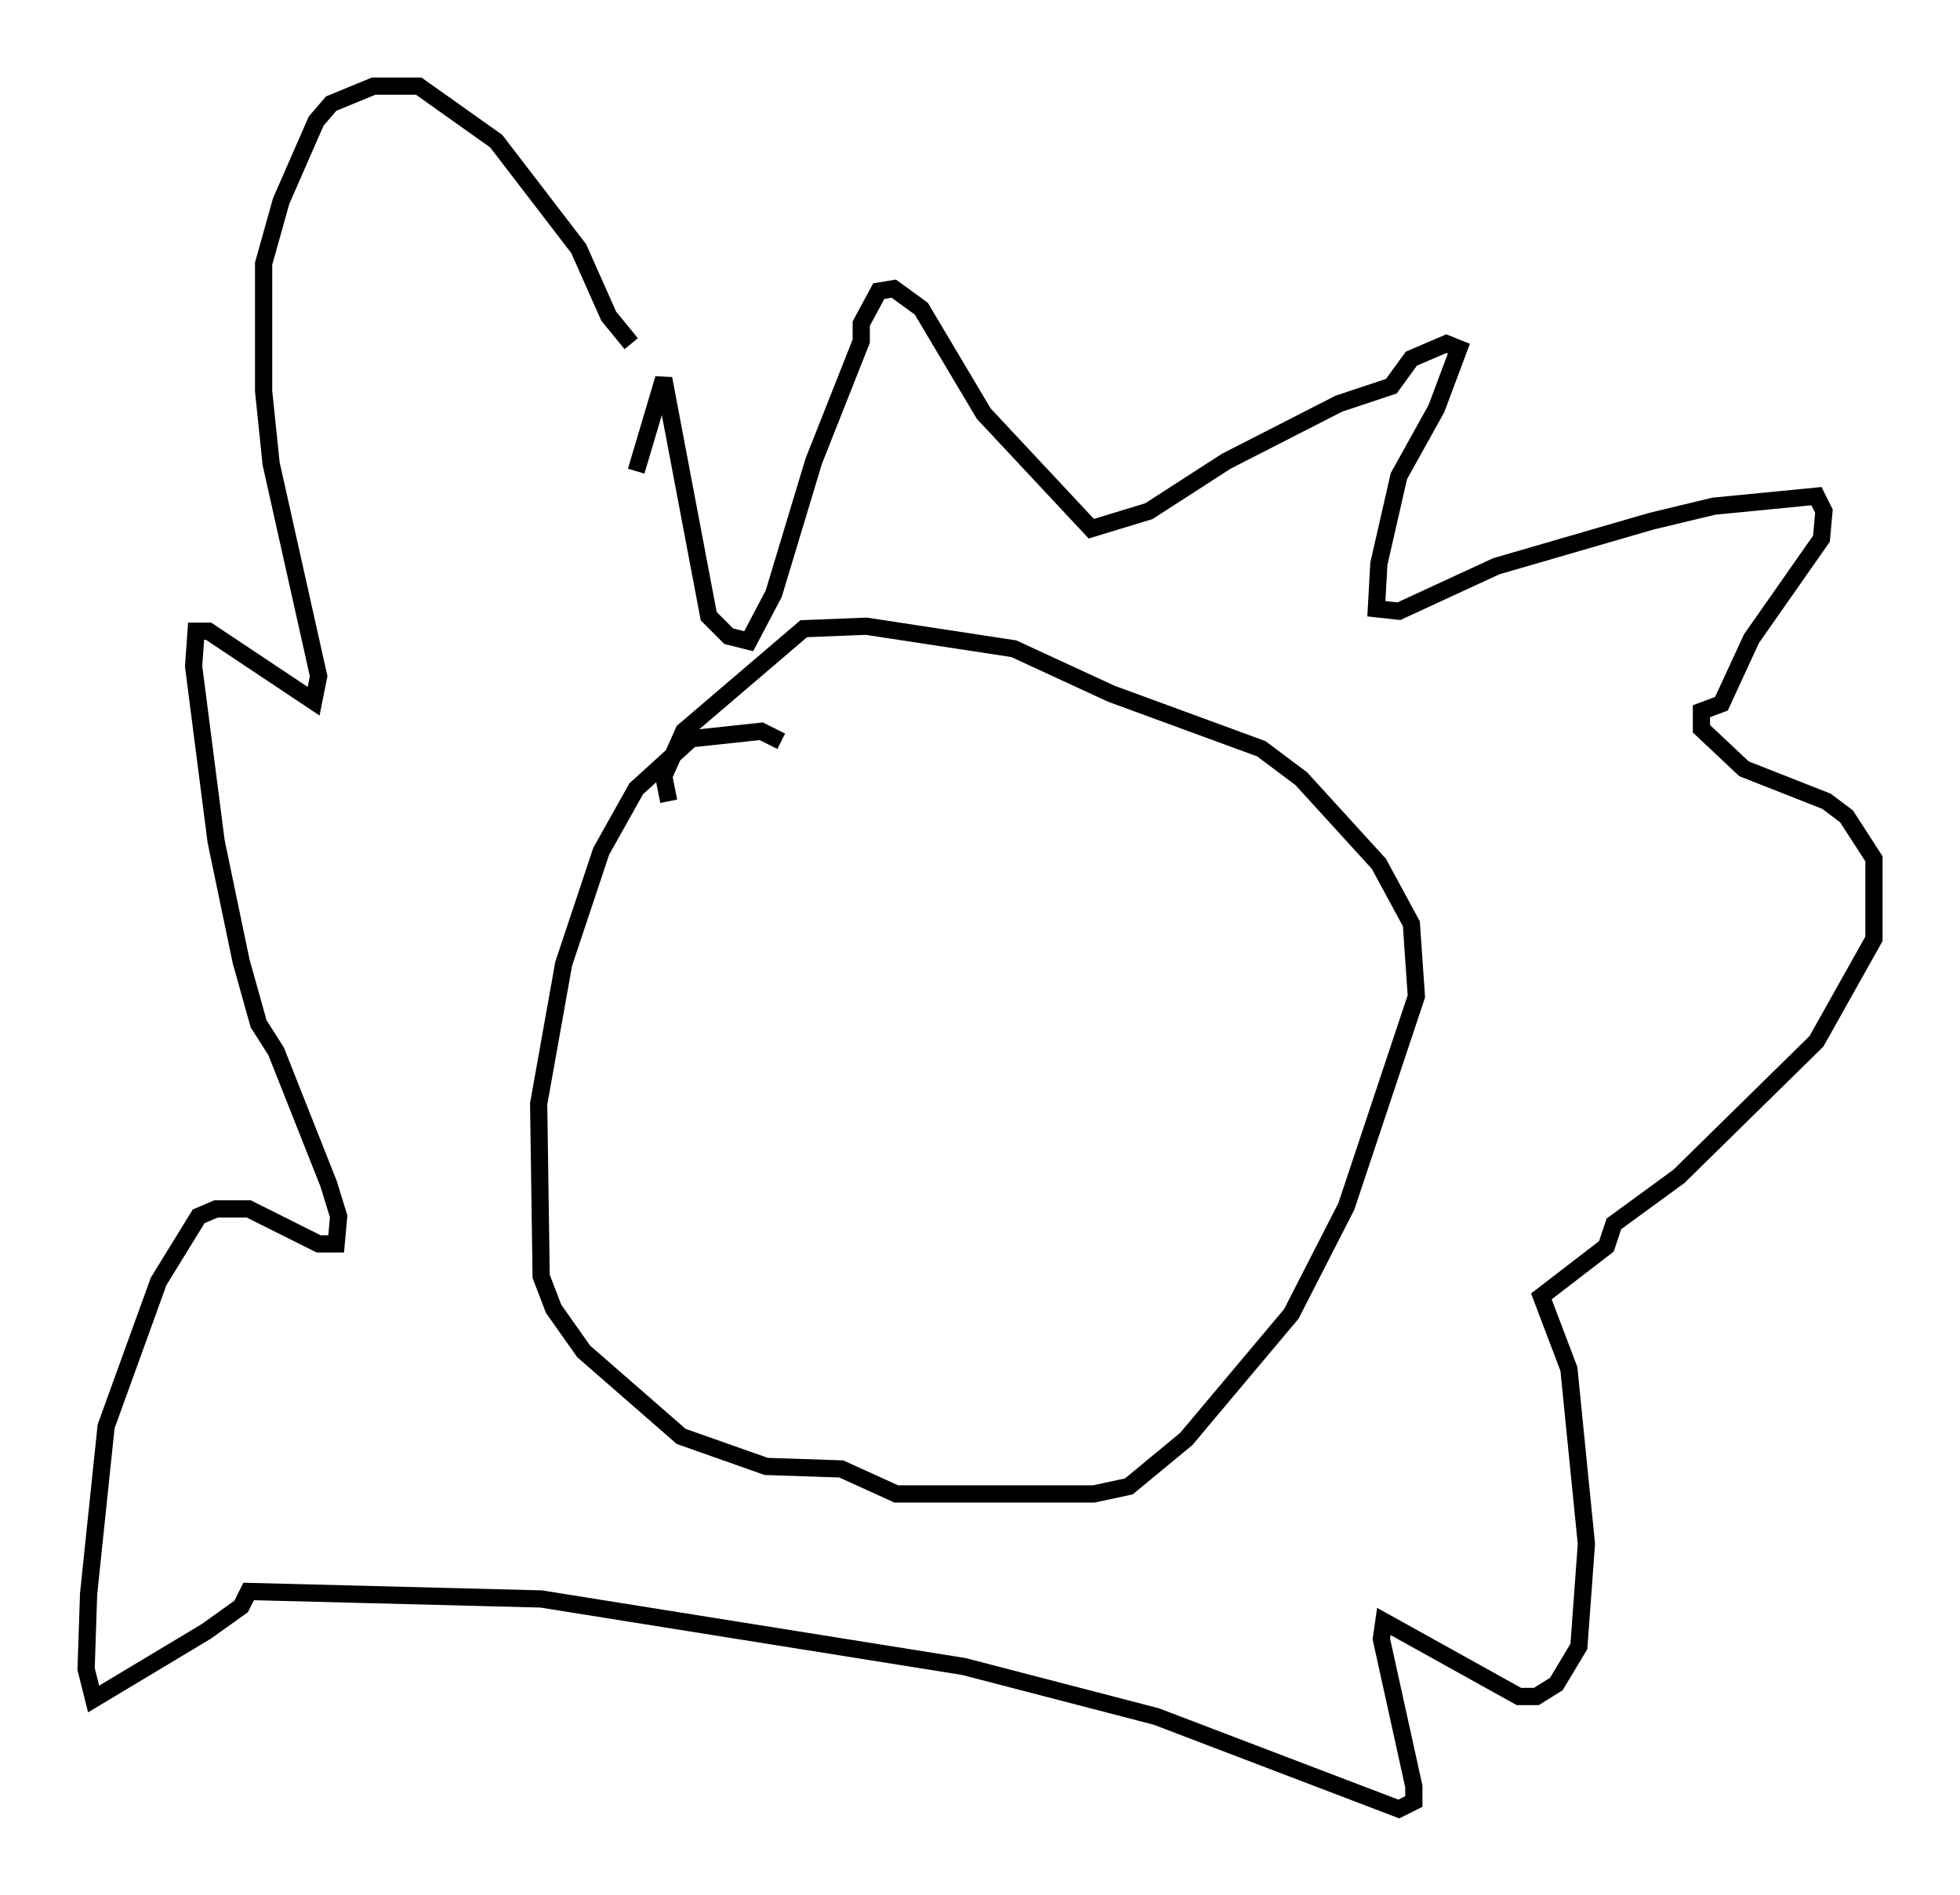 <?xml version="1.0" encoding="utf-8" ?>
<svg baseProfile="full" height="110.078" version="1.1" width="113.855" xmlns="http://www.w3.org/2000/svg" xmlns:ev="http://www.w3.org/2001/xml-events" xmlns:xlink="http://www.w3.org/1999/xlink"><defs /><rect fill="white" height="110.078" width="113.855" x="0" y="0" /><path d="M37.1, 30.709 m-0.145, -3.341 l1.598, -5.374 2.615, 13.799 l1.162, 1.162 1.162, 0.291 l1.453, -2.76 2.324, -7.698 l2.76, -6.972 0.0, -1.017 l1.017, -1.888 0.872, -0.145 l1.598, 1.162 3.631, 6.101 l6.246, 6.682 3.341, -1.017 l4.503, -2.905 6.536, -3.341 l3.05, -1.017 1.162, -1.598 l2.034, -0.872 0.726, 0.291 l-1.307, 3.486 -2.179, 3.922 l-1.162, 5.084 -0.145, 2.615 l1.307, 0.145 5.665, -2.615 l9.006, -2.615 3.631, -0.872 l5.955, -0.581 0.436, 0.872 l-0.145, 1.598 -4.067, 5.81 l-1.743, 3.777 -1.162, 0.436 l0.0, 1.017 2.469, 2.324 l4.793, 1.888 1.162, 0.872 l1.598, 2.469 0.0, 4.648 l-3.341, 5.955 -7.989, 7.844 l-3.777, 2.76 -0.436, 1.307 l-3.777, 2.905 1.598, 4.212 l1.017, 10.168 -0.436, 5.955 l-1.307, 2.179 -1.162, 0.726 l-1.017, 0.0 -7.844, -4.358 l-0.145, 1.017 1.888, 8.57 l0.0, 0.872 -0.872, 0.436 l-14.089, -5.374 -11.184, -2.905 l-24.547, -3.922 -16.994, -0.436 l-0.436, 0.872 -2.034, 1.453 l-6.536, 3.922 -0.436, -1.743 l0.145, -4.358 1.017, -9.732 l3.05, -8.425 2.324, -3.777 l1.017, -0.436 1.888, 0.0 l4.067, 2.034 1.017, 0.0 l0.145, -1.598 -0.581, -1.888 l-3.05, -7.698 -1.017, -1.598 l-1.017, -3.631 -1.453, -6.972 l-1.307, -10.168 0.145, -2.034 l0.726, 0.0 6.101, 4.067 l0.291, -1.453 -2.76, -12.346 l-0.436, -4.212 0.0, -7.408 l1.017, -3.631 2.034, -4.648 l0.872, -1.017 2.469, -1.017 l2.615, 0.0 4.503, 3.196 l4.793, 6.246 1.743, 3.922 l1.307, 1.598 m8.715, 23.095 l-1.162, -0.581 -4.067, 0.436 l-3.196, 2.905 -2.034, 3.631 l-2.179, 6.536 -1.453, 8.134 l0.145, 10.022 0.726, 1.888 l1.743, 2.469 5.665, 4.939 l4.939, 1.743 4.358, 0.145 l3.196, 1.453 11.475, 0.0 l2.034, -0.436 3.341, -2.76 l6.101, -7.263 3.196, -6.246 l4.067, -12.201 -0.291, -4.212 l-1.888, -3.486 -4.503, -4.939 l-2.324, -1.743 -8.715, -3.196 l-5.665, -2.615 -8.57, -1.307 l-3.631, 0.145 -6.972, 5.955 l-1.162, 2.615 0.291, 1.453 " fill="none" stroke="black" stroke-width="1" /></svg>